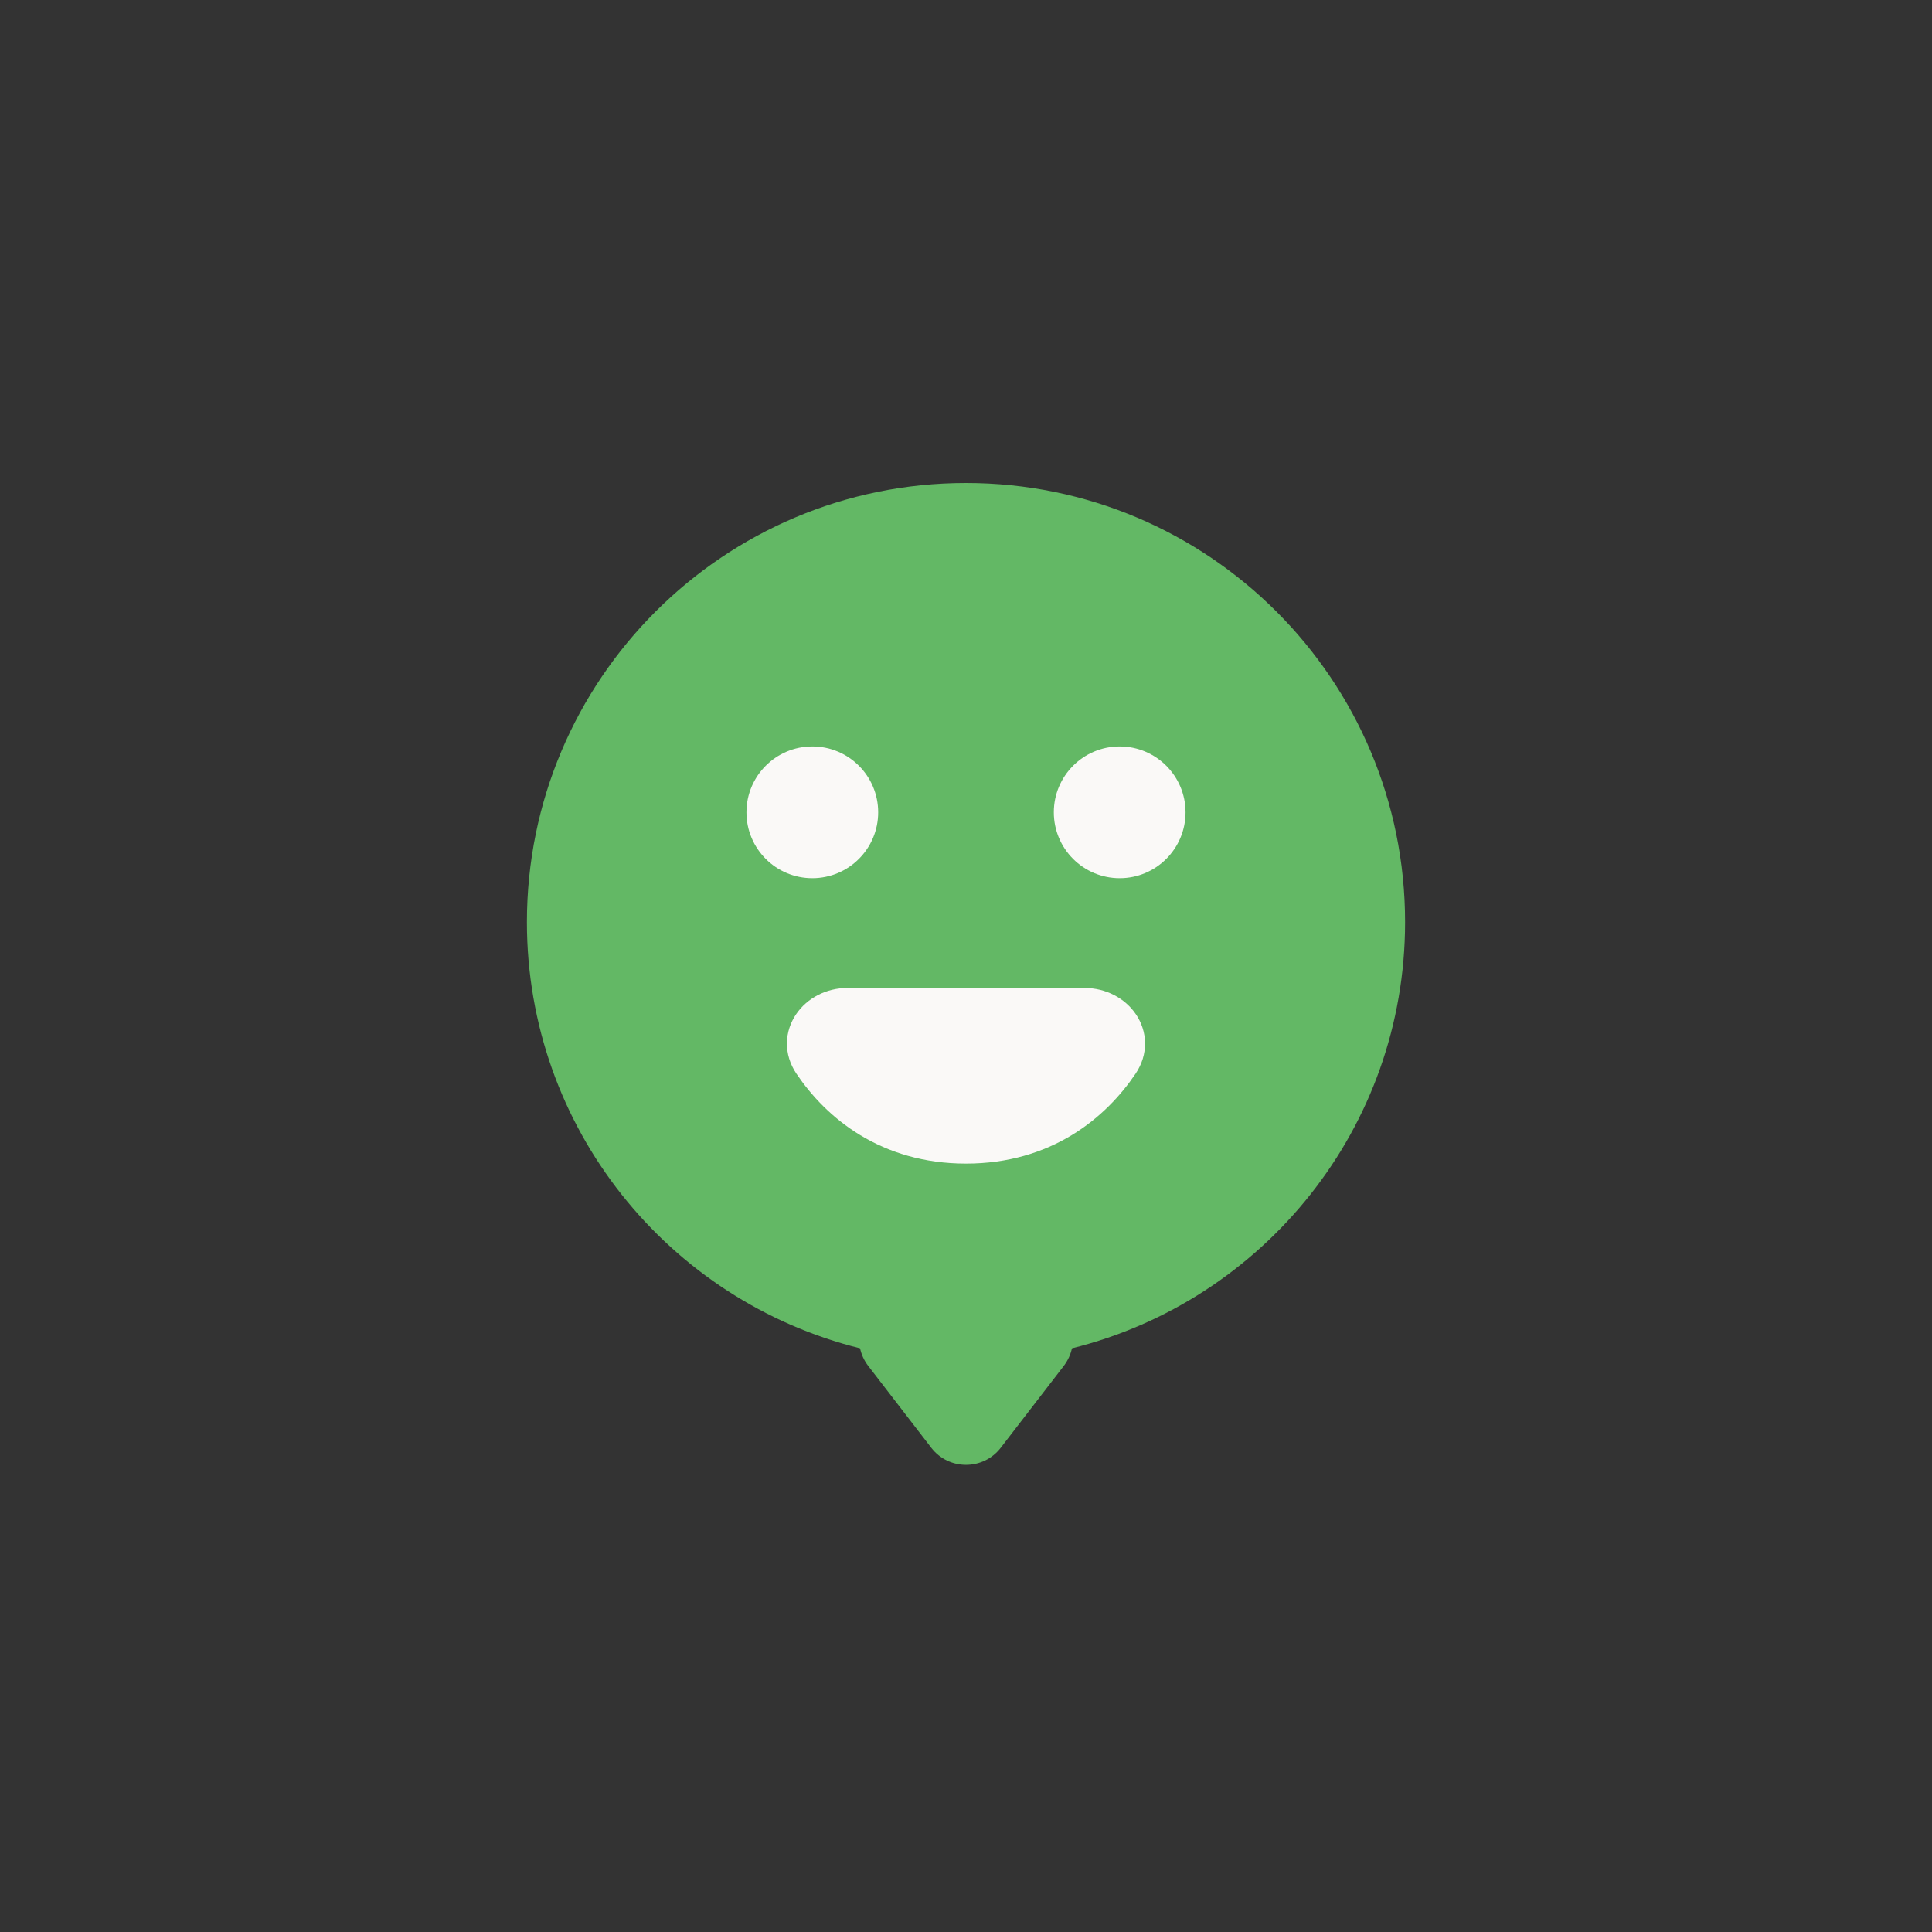 <svg width="44" height="44" viewBox="0 0 44 44" fill="none" xmlns="http://www.w3.org/2000/svg">
<rect x="0" y="0" width="44" height="44" fill="#333333" stroke="none"/>
<path fill-rule="evenodd" clip-rule="evenodd" d="M24.413 30.707C28.77 29.627 32 25.691 32 21C32 15.477 27.523 11 22 11C16.477 11 12 15.477 12 21C12 25.691 15.23 29.627 19.587 30.707C19.617 30.846 19.678 30.984 19.775 31.11L21.208 32.971C21.608 33.491 22.392 33.491 22.792 32.971L24.225 31.11C24.322 30.984 24.383 30.846 24.413 30.707Z" fill="#63B865"/>
<circle cx="18.5" cy="18.5" r="1.5" fill="#FAF9F7"/>
<circle cx="25.5" cy="18.5" r="1.5" fill="#FAF9F7"/>
<path d="M22 26C20.261 26 19.162 25.077 18.552 24.172C18.185 23.627 18.645 23 19.302 23H24.698C25.355 23 25.815 23.627 25.448 24.172C24.838 25.077 23.739 26 22 26Z" fill="#FAF9F7" stroke="#FAF9F7" stroke-linecap="round"/>
</svg>
